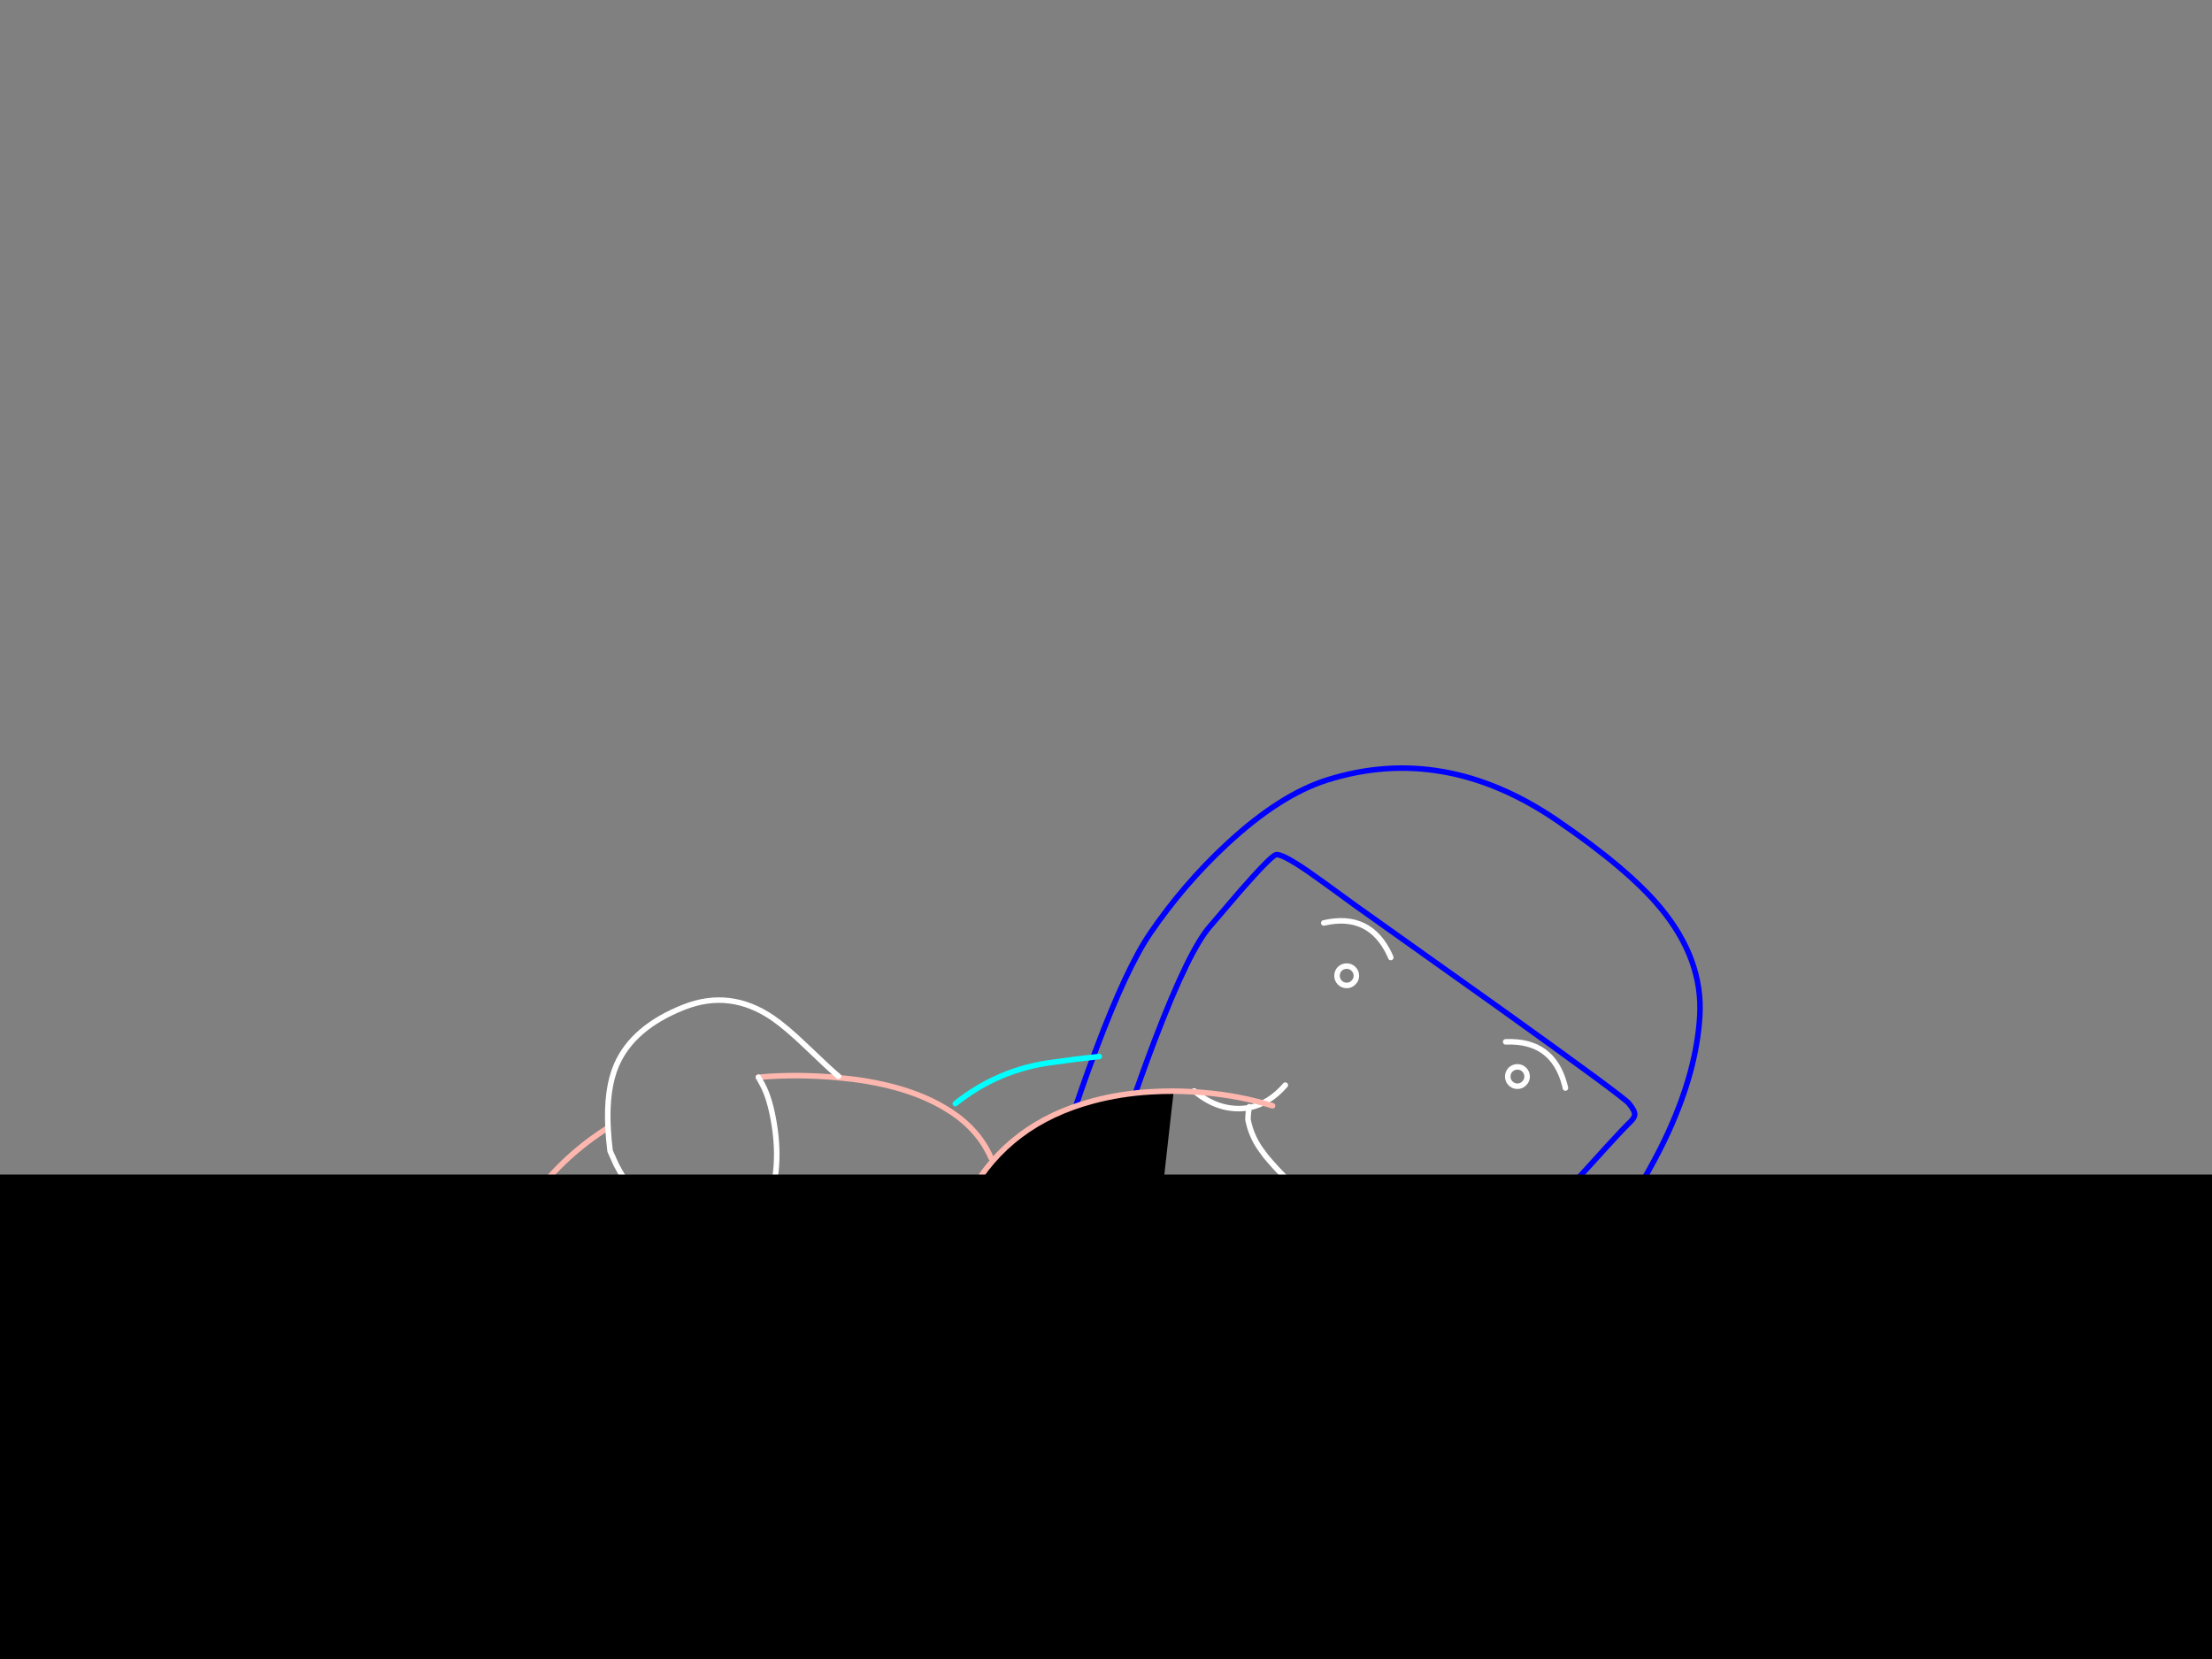 <?xml version="1.0" encoding="utf-8"?>
<svg id="EdithAnim08" image-rendering="inherit" baseProfile="basic" version="1.1" x="0px" y="0px" width="800" height="600" xmlns="http://www.w3.org/2000/svg" xmlns:xlink="http://www.w3.org/1999/xlink">
  <rect width="100%" height="100%" fill="#808080" stroke="none"/>
  <g id="Nom-rear-the-rearf21r1" overflow="visible">
    <g id="Bec-Noms-the-Rearf14r1">
      <path id="Layer2_0_1_STROKES" stroke="#FEB7AE" stroke-width="2" stroke-linejoin="round" stroke-linecap="round" fill="none" d="M509.4,554.6 Q509.2,554.85 509,555.1" test="Bec Noms the Rear_2.3242325232423263e+312.3242325232423263e+31"/>
      <g id="Nom-Bec-Head">
        <path id="Layer3_0_1_STROKES" stroke="#00F" stroke-width="2" stroke-linejoin="round" stroke-linecap="round" fill="none" d="M386.95,406.55 Q390.85,394.25 396.4,379.5 407.5,350 415.95,337.6 428.05,319.85 443.6,305.4 462.8,287.5 480.1,282.05 522.25,268.85 563.05,296.65 589,314.35 600.6,328.4 615.95,347 614.75,367.45 613.6,386.95 603.5,409.15 597.55,422.3 586.3,439.95 579.6,450.5 557.85,482.05 537,512.25 534.6,515.25 532.75,517.5 523.9,512.25 522,511.15 520,509.85 M407.9,403.25 Q412.75,388.95 417.65,376.1 430.2,343.25 437.8,334.8 L448.45,322.35 Q459.45,309.8 461.4,309.15 463.35,308.5 472.95,315.05 478.4,318.85 490.2,327.5 495.6,331.35 542.5,364.7 587.05,396.6 589.05,399 591.35,401.75 591.2,403.2 591.1,404.5 588.7,406.65 586.7,408.45 563.05,434.6 542.1,457.7 536,464.6 528.8,473.3 524,479 521.35,482.2 519.2,484.7" test="Nom Bec Head"/>
        <path id="Layer3_0_2_STROKES" stroke="#FFF" stroke-width="2" stroke-linejoin="round" stroke-linecap="round" fill="none" d="M478.75,333.8 Q495.45,329.95 502.65,345.45 502.85,345.85 503,346.3 M552.3,389.35 Q552.3,390.8 551.25,391.8 550.25,392.85 548.8,392.85 547.35,392.85 546.3,391.8 545.3,390.8 545.3,389.35 545.3,387.9 546.3,386.85 547.35,385.85 548.8,385.85 550.25,385.85 551.25,386.85 552.3,387.9 552.3,389.35Z M544.55,376.8 Q561.7,376.05 565.95,392.6 566.05,393 566.15,393.5 M490.55,352.9 Q490.55,354.35 489.5,355.35 488.5,356.4 487.05,356.4 485.6,356.4 484.55,355.35 483.55,354.35 483.55,352.9 483.55,351.45 484.55,350.4 485.6,349.4 487.05,349.4 488.5,349.4 489.5,350.4 490.55,351.45 490.55,352.9Z M464.85,392.45 Q459.05,399.15 451.775,400.6 451.35,402.883 451.35,404.95 452.5,410.8 455.9,415.6 456.8,416.85 457.725,418.1 457.938,418.347 458.15,418.6 465,426.75 472.15,432.35 475,434.6 480.05,438.75 484.35,442.25 487.8,444.25 497,449.5 511,450.4 511.469,450.428 511.925,450.45 510.787,444.191 512.5,440.1 514.45,435.25 522.8,426.45 M451.85,400.25 L451.775,400.6 Q450.55,400.85 448.775,400.925 439.8,401.25 431.9,394.55 M511.925,450.45 Q511.984,450.774 512.05,451.1 L512.35,452.4 Q512.9,454 514.05,455.65 517.6,460.95 525.6,464.6" test="Nom Bec Head"/>
      </g>
      <g id="Bum-Nom-the-rear">
        <path fill="#000" stroke="none" d="M527.6,476.3 Q527.15,472.5 526.4,468.55 L481.25,485.45 523,528.25 Q525.686,520.509 527.1,512.35 528,507 528.4,501.45 529.25,489.4 527.6,476.3 M424.5,394.6 Q420.322,394.609 416.3,394.85 405.25,395.5 395.35,398.15 364.9,406.25 350.8,431.65 417.6,454.85 417.7,454.95 417.75,455 421.1,424.8 424.45,394.6 424.5,394.6Z" test="Bum Nom the rear"/>
        <path id="Layer4_0_1_STROKES" stroke="#FEB7AE" stroke-width="2" stroke-linejoin="round" stroke-linecap="round" fill="none" d="M350.8,431.65 Q364.9,406.25 395.35,398.15 405.25,395.5 416.3,394.85 420.322,394.609 424.5,394.625 429.824,394.674 435.4,395.15 448.286,396.251 460.25,399.925 M526.4,468.55 Q527.15,472.5 527.6,476.3 529.25,489.4 528.4,501.45 528,507 527.1,512.35 525.686,520.509 523.025,528.25 518.228,542.111 509.4,554.6 M517.5,441.625 Q522.391,450.083 524.6,459.65 525.6,464 526.4,468.55 M274.3,389.6 Q288.15,388.35 303.2,389.75 L308.45,390.3 Q330.25,393.1 343.7,401.95 343.8,402 343.9,402.05 354.1,408.8 358.4,418.75 M345.55,443.35 Q347.8,437.05 350.8,431.65 M211.65,568.95 Q204.6,561.05 199.8,554.9 190.95,543.6 185.3,532.35 168.75,499.2 178.3,464.2 188.2,427.95 219.9,407.85" test="Bum Nom the rear"/>
      </g>
      <g id="Hand-Nom-the-rear">
        <path id="Layer5_0_1_STROKES" stroke="#FFF" stroke-width="2" stroke-linejoin="round" stroke-linecap="round" fill="none" d="M303.25,389.25 Q300.6,387.1 291.75,378.6 284.4,371.55 279.45,368.15 264.05,357.65 247.35,364.25 228.85,371.55 222.95,385.2 219.2,393.9 219.9,407.85 220.1,411.85 220.65,416.3 L222.85,421.2 Q225.9,427.1 229.85,431.95 242.5,447.5 259.85,446.85 278.15,446.15 280.6,423.65 281.5,415.2 279.85,405.7 278.4,397.2 275.8,392.35 275.05,390.9 274.3,389.6" test="Hand Nom the rear"/>
      </g>
      <g id="Hand2-and-Arm-Nom-the-rear">
        <path id="Layer6_0_1_STROKES" stroke="#FFF" stroke-width="2" stroke-linejoin="round" stroke-linecap="round" fill="none" d="M528.35,611.2 Q527.791,610.227 526.9,609.3 524.45,606.7 521.15,607.15 517.8,607.85 515.1,608.3 510.05,609.2 505.35,608.95 491,608.3 477.4,597.75 463.35,586.9 456.5,573.1 452.35,564.75 450.7,554.4 449.75,548.55 456.7,540.9 462.75,534.25 467.35,532.9 471.4,531.75 477.45,532.6 484.25,533.55 488.85,536.7 494.75,540.7 509.4,554.6 M542.65,578.7 L533.25,574.5 Q531.35,568.7 528.2,562.25 521.95,549.3 515.9,546.05 M528.75,612 Q528.578,611.598 528.35,611.2" test="Hand2 and Arm Nom the rear"/>
        <path id="Layer6_0_2_STROKES" stroke="#0FF" stroke-width="2" stroke-linejoin="round" stroke-linecap="round" fill="none" d="M560.5,488.8 Q564.31,492.783 568.6,497.7 585.1,516.6 594.7,535.3 602.2,549.9 618.75,581.3 630.55,605.123 633.65,618.925 634.15,620.474 634.45,622 635.391,626.608 634.6,631.05 632.4,643.25 617.25,643.55 602.55,643.8 580.6,637.55 562.35,632.3 551.3,626.55 545.1,623.35 534.5,617.35 527.493,613.391 527.075,613.325 527.503,612.775 528.35,611.2 M524.15,532.85 Q528.681,539.129 537,551.45 549.8,570.5 550.3,573.45 550.75,575.95 550.45,577.8 550.378,578.197 550.325,578.575 554.212,577.986 557.9,578.3 561.45,578.6 571,581.25 581.65,584.25 592.3,588.15 621.35,598.8 628,608.15 631.927,613.639 633.65,618.925 M550.325,578.575 Q550.14,580.025 550.3,581.1 M528.35,611.2 Q530.385,607.449 534.8,597.85 540.35,585.7 542.3,580.75 L546.9,579.25 Q548.633,578.824 550.325,578.575 M345.5,399.15 Q361.25,386.55 381.15,384.15 389.3,382.95 397.55,382.1" test="Hand2 and Arm Nom the rear"/>
      </g>
    </g>
    <g id="BlackMaskRect">
      <path fill="#000" stroke="none" d="M827.6,625.818 L827.6,424.8 -19.45,424.8 -19.45,625.818 827.6,625.818Z" test="BlackMaskRect" stroke-width="1.454"/>
    </g>
  </g>
</svg>